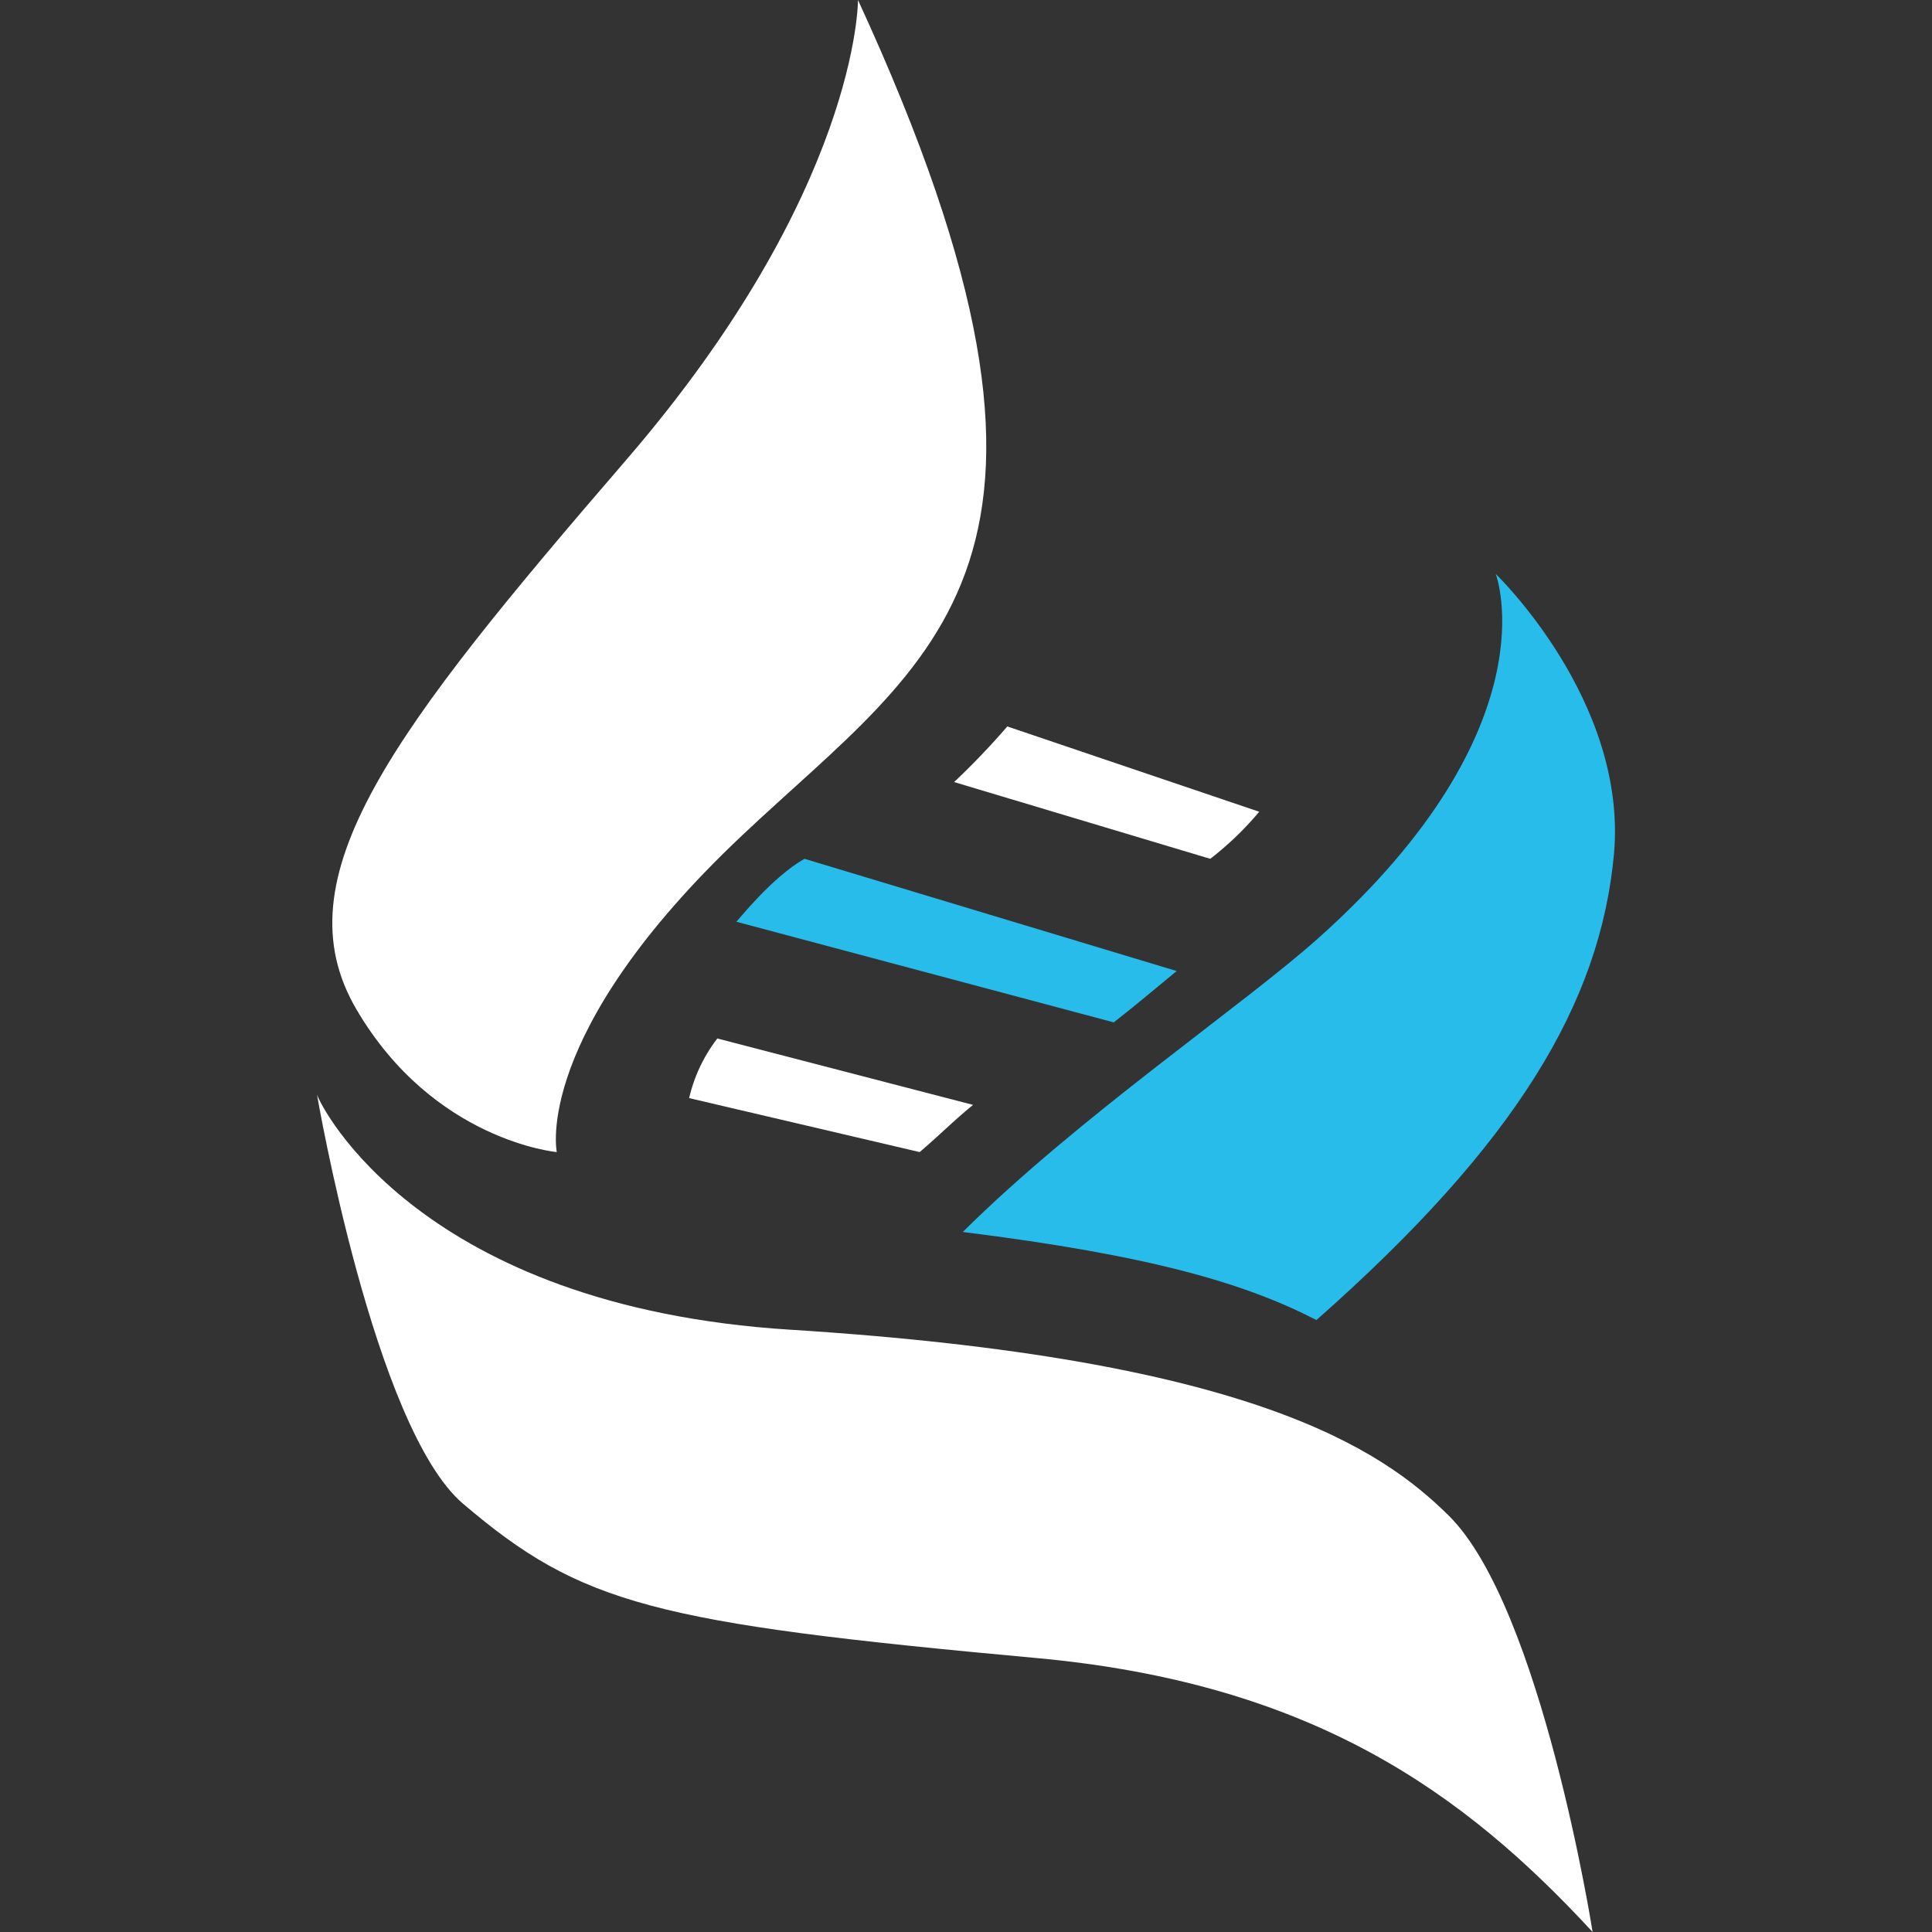 <?xml version="1.0" encoding="UTF-8"?>
<svg xmlns="http://www.w3.org/2000/svg" xmlns:xlink="http://www.w3.org/1999/xlink" class="icon" viewBox="0 0 1024 1024" id="icon-company"><rect x="0" y="0" width="1024" height="1024" fill="#333333" stroke="none"/><path d="M454.752 0s0.6 100.626-123.099 244.064S148.005 465.121 188.883 534.939s106.228 75.686 106.228 75.686-13.337-62.616 98.226-167.844C494.295 347.49 592.654 299.278 454.752 0zM168.01 580.151s30.275 176.779 77.42 216.856c62.616 53.347 101.026 63.216 303.546 81.755 146.705 13.337 227.059 71.485 295.144 145.238 0 0-27.074-172.111-76.287-220.724-35.876-35.409-105.094-83.155-348.824-98.492C222.691 692.514 170.211 586.819 168.01 580.151z" fill="#FFFFFF" p-id="2839"></path><path d="M792.773 304.213s31.075 81.088-93.758 192.784c-40.01 35.809-127.433 95.091-188.716 155.974 99.493 12.403 149.506 27.14 187.449 46.679 105.694-93.358 150.439-167.777 157.708-247.131 7.202-81.221-62.683-148.305-62.683-148.305z" fill="#28BCEB" p-id="2840"></path><path d="M533.906 385.034a405.772 405.772 0 0 1-28.207 29.474L641.467 455.185a166.71 166.71 0 0 0 25.94-24.94z" fill="#FFFFFF" p-id="2841"></path><path d="M426.411 455.185c-17.471 9.803-35.743 33.342-36.143 33.342l200.052 53.347c10.069-7.802 24.606-20.005 33.342-27.207z" fill="#28BCEB" p-id="2842"></path><path d="M365.262 582.018l122.165 28.607c9.336-7.869 18.872-17.405 28.341-25.007l-135.569-35.209a82.221 82.221 0 0 0-14.937 31.608z" fill="#FFFFFF" p-id="2843"></path></svg>